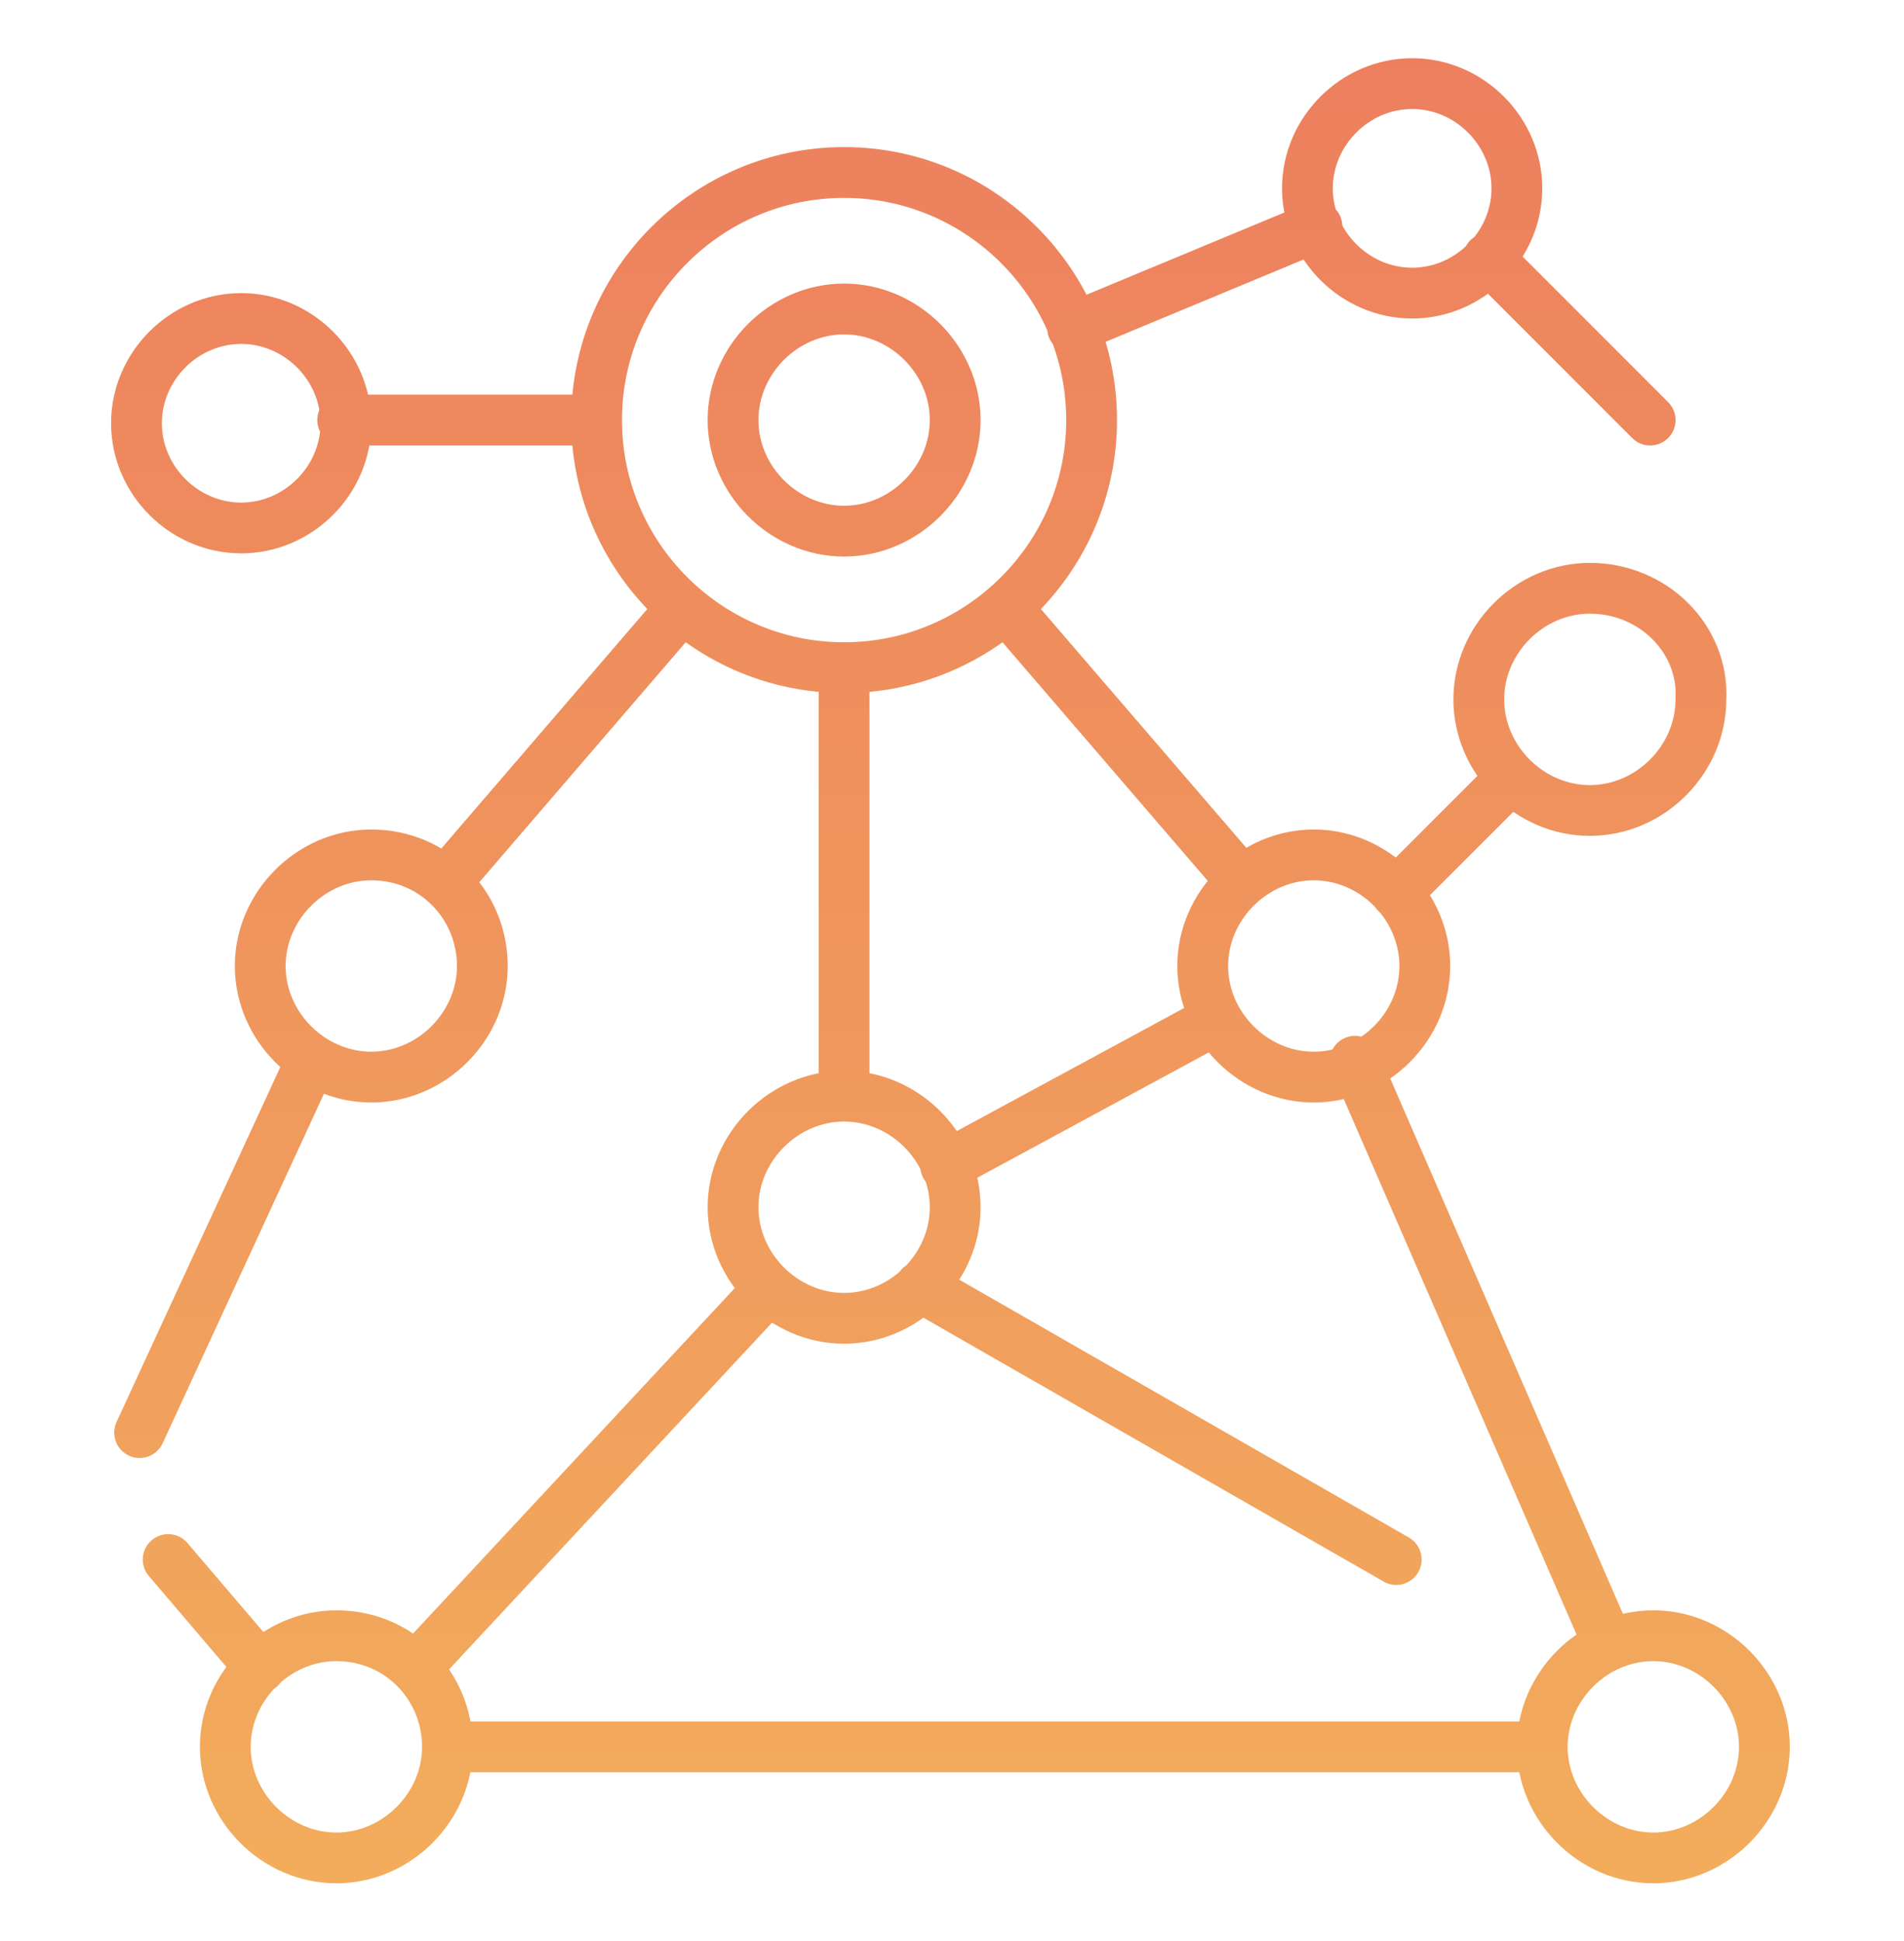 <svg width="52" height="53" viewBox="0 0 52 53" fill="none" xmlns="http://www.w3.org/2000/svg">
<path d="M25.827 31.837L33.193 27.85M23.053 18.23C26.78 18.23 29.813 15.197 29.813 11.47C29.813 7.743 26.78 4.71 23.053 4.71C19.327 4.71 16.293 7.743 16.293 11.47C16.293 15.197 19.327 18.23 23.053 18.23ZM23.053 18.23V29.93M23.053 29.93C21.407 29.93 20.02 31.317 20.02 32.963C20.02 34.61 21.407 35.996 23.053 35.996C24.7 35.996 26.087 34.61 26.087 32.963C26.087 31.317 24.7 29.93 23.053 29.93ZM12.22 47.697C12.22 49.343 10.833 50.73 9.187 50.73C7.54 50.73 6.153 49.343 6.153 47.697C6.153 46.05 7.54 44.663 9.187 44.663C10.92 44.663 12.22 46.05 12.22 47.697ZM12.22 47.697H42.033M16.207 11.47H9.36M35.967 6.183L29.293 8.957M45.067 11.47L40.647 7.05M27.473 16.583L33.887 24.037M12.22 24.037L18.633 16.583M43.94 44.923L37.007 28.977M20.973 35.217L11.527 45.356M38.133 42.583L25.133 35.13M38.133 24.383L40.993 21.523M3.813 39.117L8.493 28.977M4.593 42.583L7.107 45.53M23.053 8.437C21.407 8.437 20.02 9.823 20.02 11.47C20.02 13.117 21.407 14.503 23.053 14.503C24.7 14.503 26.087 13.117 26.087 11.47C26.087 9.823 24.7 8.437 23.053 8.437ZM45.153 44.663C43.507 44.663 42.12 46.05 42.12 47.697C42.12 49.343 43.507 50.73 45.153 50.73C46.8 50.73 48.187 49.343 48.187 47.697C48.187 46.05 46.8 44.663 45.153 44.663ZM10.14 23.343C8.493 23.343 7.107 24.73 7.107 26.377C7.107 28.023 8.493 29.41 10.14 29.41C11.787 29.41 13.173 28.023 13.173 26.377C13.173 24.73 11.873 23.343 10.14 23.343ZM35.88 23.343C34.233 23.343 32.847 24.73 32.847 26.377C32.847 28.023 34.233 29.41 35.88 29.41C37.527 29.41 38.913 28.023 38.913 26.377C38.913 24.73 37.527 23.343 35.88 23.343ZM43.42 16.063C41.773 16.063 40.387 17.45 40.387 19.096C40.387 20.743 41.773 22.13 43.42 22.13C45.067 22.13 46.453 20.743 46.453 19.096C46.54 17.45 45.153 16.063 43.42 16.063ZM38.567 2.283C37.007 2.283 35.707 3.583 35.707 5.143C35.707 6.703 37.007 8.003 38.567 8.003C40.127 8.003 41.427 6.703 41.427 5.143C41.427 3.583 40.127 2.283 38.567 2.283ZM6.587 8.697C5.027 8.697 3.727 9.997 3.727 11.556C3.727 13.117 5.027 14.416 6.587 14.416C8.147 14.416 9.447 13.117 9.447 11.556C9.447 9.997 8.147 8.697 6.587 8.697Z" stroke="url(#paint0_linear_2_517)" stroke-width="1.387" stroke-miterlimit="10" stroke-linecap="round" stroke-linejoin="round"/>
<defs>
<linearGradient id="paint0_linear_2_517" x1="25.974" y1="51.644" x2="25.974" y2="1.377" gradientUnits="userSpaceOnUse">
<stop stop-color="#F2AD5C"/>
<stop offset="1" stop-color="#ED7F5E"/>
</linearGradient>
</defs>
</svg>
